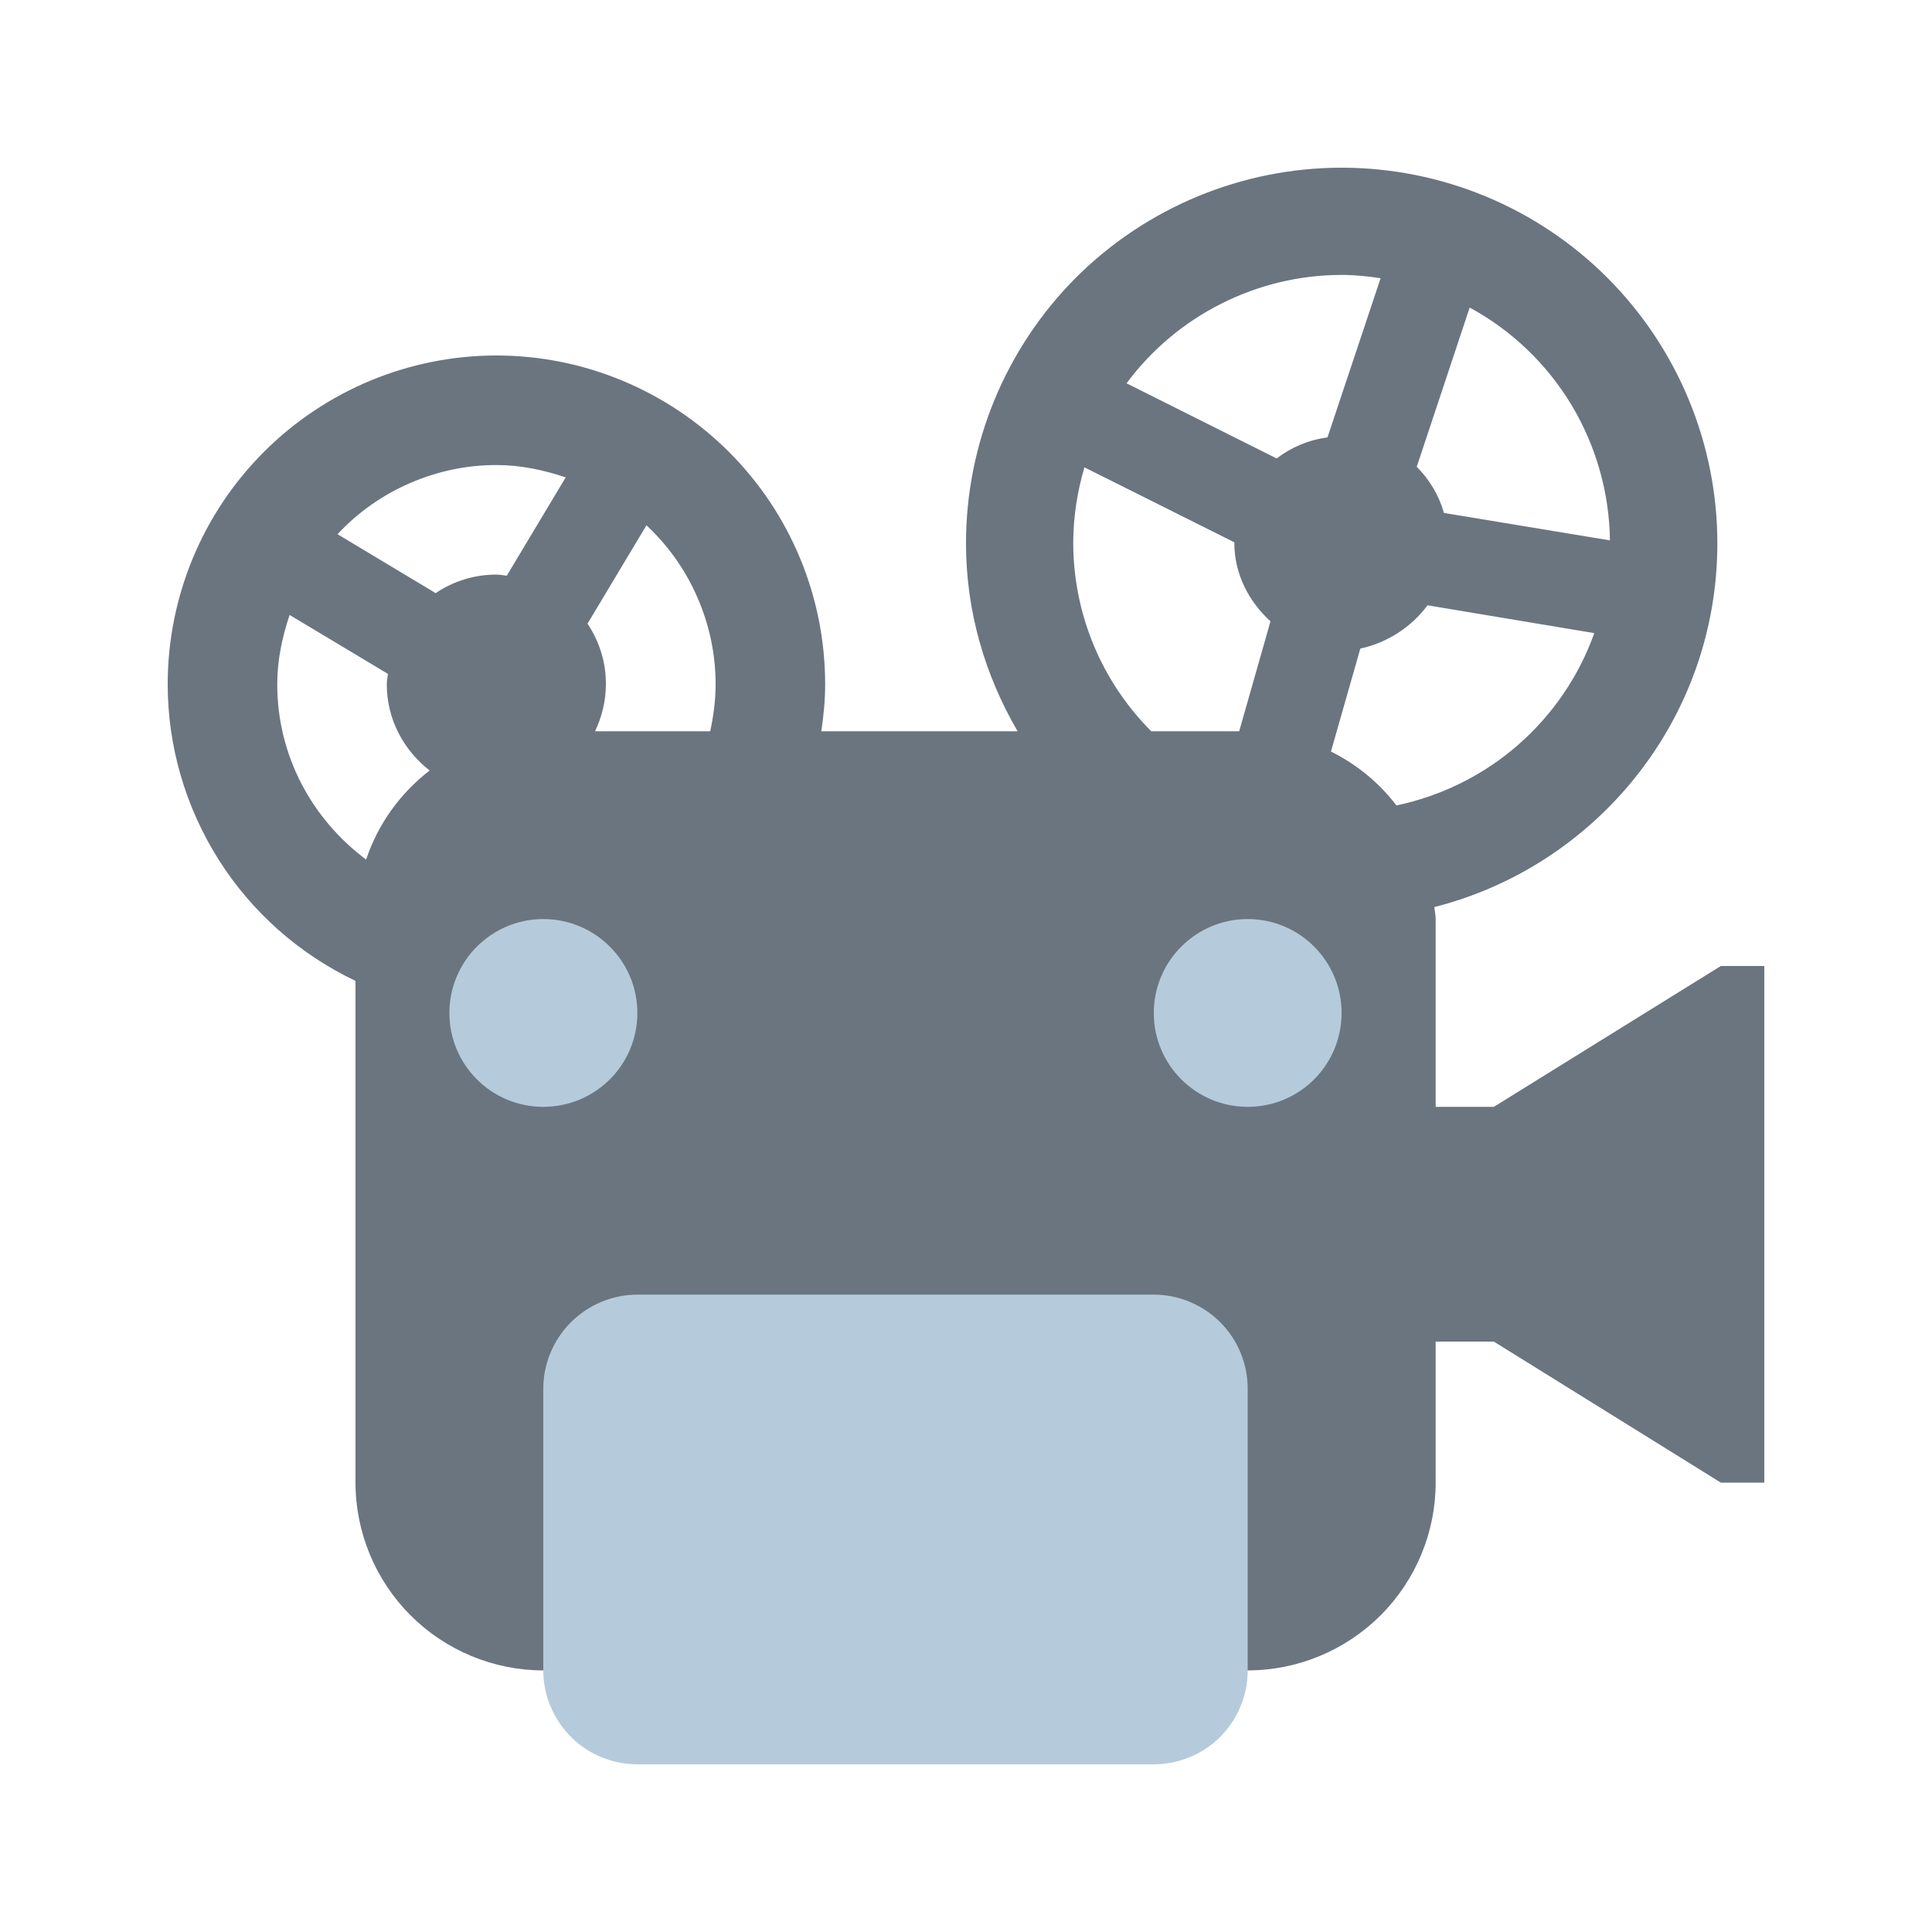 <svg width="10" height="10" viewBox="0 0 10 10" fill="none" xmlns="http://www.w3.org/2000/svg">
<g clip-path="url(#clip0_505_302)">
<path d="M8.907 5L7.732 5.729H7.431V4.757C7.431 4.736 7.426 4.716 7.424 4.695C8.266 4.481 8.889 3.72 8.889 2.812C8.889 2.297 8.684 1.802 8.319 1.437C7.955 1.073 7.46 0.868 6.944 0.868C6.429 0.868 5.934 1.073 5.569 1.437C5.205 1.802 5 2.297 5 2.812C5 3.168 5.1 3.498 5.267 3.785H4.251C4.263 3.705 4.271 3.624 4.271 3.542C4.271 3.09 4.092 2.658 3.773 2.339C3.453 2.02 3.021 1.84 2.569 1.84C2.118 1.84 1.685 2.02 1.366 2.339C1.047 2.658 0.868 3.09 0.868 3.542C0.868 3.863 0.96 4.178 1.132 4.45C1.304 4.722 1.55 4.939 1.84 5.077V7.674C1.84 7.931 1.943 8.179 2.125 8.361C2.307 8.543 2.555 8.646 2.812 8.646H6.458C6.716 8.646 6.963 8.543 7.146 8.361C7.328 8.179 7.431 7.931 7.431 7.674V6.944H7.732L8.907 7.674H9.132V5H8.907ZM7.607 1.592C7.825 1.71 8.006 1.884 8.134 2.096C8.261 2.308 8.33 2.55 8.333 2.797L7.474 2.655C7.448 2.564 7.399 2.482 7.333 2.416L7.607 1.592ZM7.389 3.133L8.252 3.277C8.172 3.501 8.036 3.7 7.856 3.857C7.677 4.013 7.46 4.12 7.228 4.169C7.138 4.051 7.022 3.956 6.889 3.89L7.041 3.357C7.18 3.327 7.304 3.247 7.389 3.133ZM6.944 1.423C7.013 1.423 7.08 1.43 7.146 1.44L6.871 2.264C6.773 2.277 6.683 2.315 6.608 2.373L5.831 1.984C5.96 1.81 6.128 1.669 6.321 1.572C6.515 1.474 6.728 1.423 6.944 1.423ZM5.555 2.812C5.555 2.676 5.576 2.544 5.613 2.419L6.389 2.807L6.389 2.812C6.389 2.972 6.465 3.115 6.576 3.216L6.414 3.785H5.959C5.701 3.527 5.556 3.177 5.555 2.812ZM3.346 2.719C3.459 2.824 3.549 2.952 3.61 3.093C3.672 3.235 3.704 3.387 3.704 3.542C3.704 3.625 3.693 3.706 3.676 3.785H3.08C3.115 3.711 3.136 3.629 3.136 3.542C3.137 3.43 3.103 3.321 3.041 3.228L3.346 2.719ZM2.569 2.407C2.696 2.407 2.815 2.433 2.928 2.471L2.623 2.98C2.605 2.978 2.588 2.974 2.569 2.974C2.458 2.974 2.348 3.007 2.255 3.07L1.747 2.765C1.852 2.652 1.98 2.562 2.121 2.501C2.263 2.439 2.415 2.407 2.569 2.407ZM1.435 3.542C1.435 3.416 1.461 3.296 1.499 3.183L2.008 3.488C2.006 3.506 2.002 3.523 2.002 3.542C2.002 3.724 2.09 3.884 2.224 3.988C2.071 4.106 1.956 4.266 1.895 4.449C1.617 4.242 1.435 3.914 1.435 3.542Z" fill="#6A7580"/>
<path d="M6.458 5.729C6.727 5.729 6.944 5.512 6.944 5.243C6.944 4.975 6.727 4.757 6.458 4.757C6.19 4.757 5.972 4.975 5.972 5.243C5.972 5.512 6.19 5.729 6.458 5.729Z" fill="#B5CBDB"/>
<path d="M2.812 5.729C3.081 5.729 3.299 5.512 3.299 5.243C3.299 4.975 3.081 4.757 2.812 4.757C2.544 4.757 2.326 4.975 2.326 5.243C2.326 5.512 2.544 5.729 2.812 5.729Z" fill="#B5CBDB"/>
<path d="M6.458 7.188C6.458 7.059 6.407 6.935 6.316 6.844C6.225 6.753 6.101 6.701 5.972 6.701H3.299C3.17 6.701 3.046 6.753 2.955 6.844C2.864 6.935 2.812 7.059 2.812 7.188V8.646C2.812 8.775 2.864 8.898 2.955 8.99C3.046 9.081 3.17 9.132 3.299 9.132H5.972C6.101 9.132 6.225 9.081 6.316 8.99C6.407 8.898 6.458 8.775 6.458 8.646V7.188Z" fill="#B5CBDB"/>
</g>
<defs>
<clipPath id="clip0_505_302">
<rect width="8.75" height="8.75" fill="white" transform="translate(0.625 0.625)"/>
</clipPath>
</defs>
</svg>
